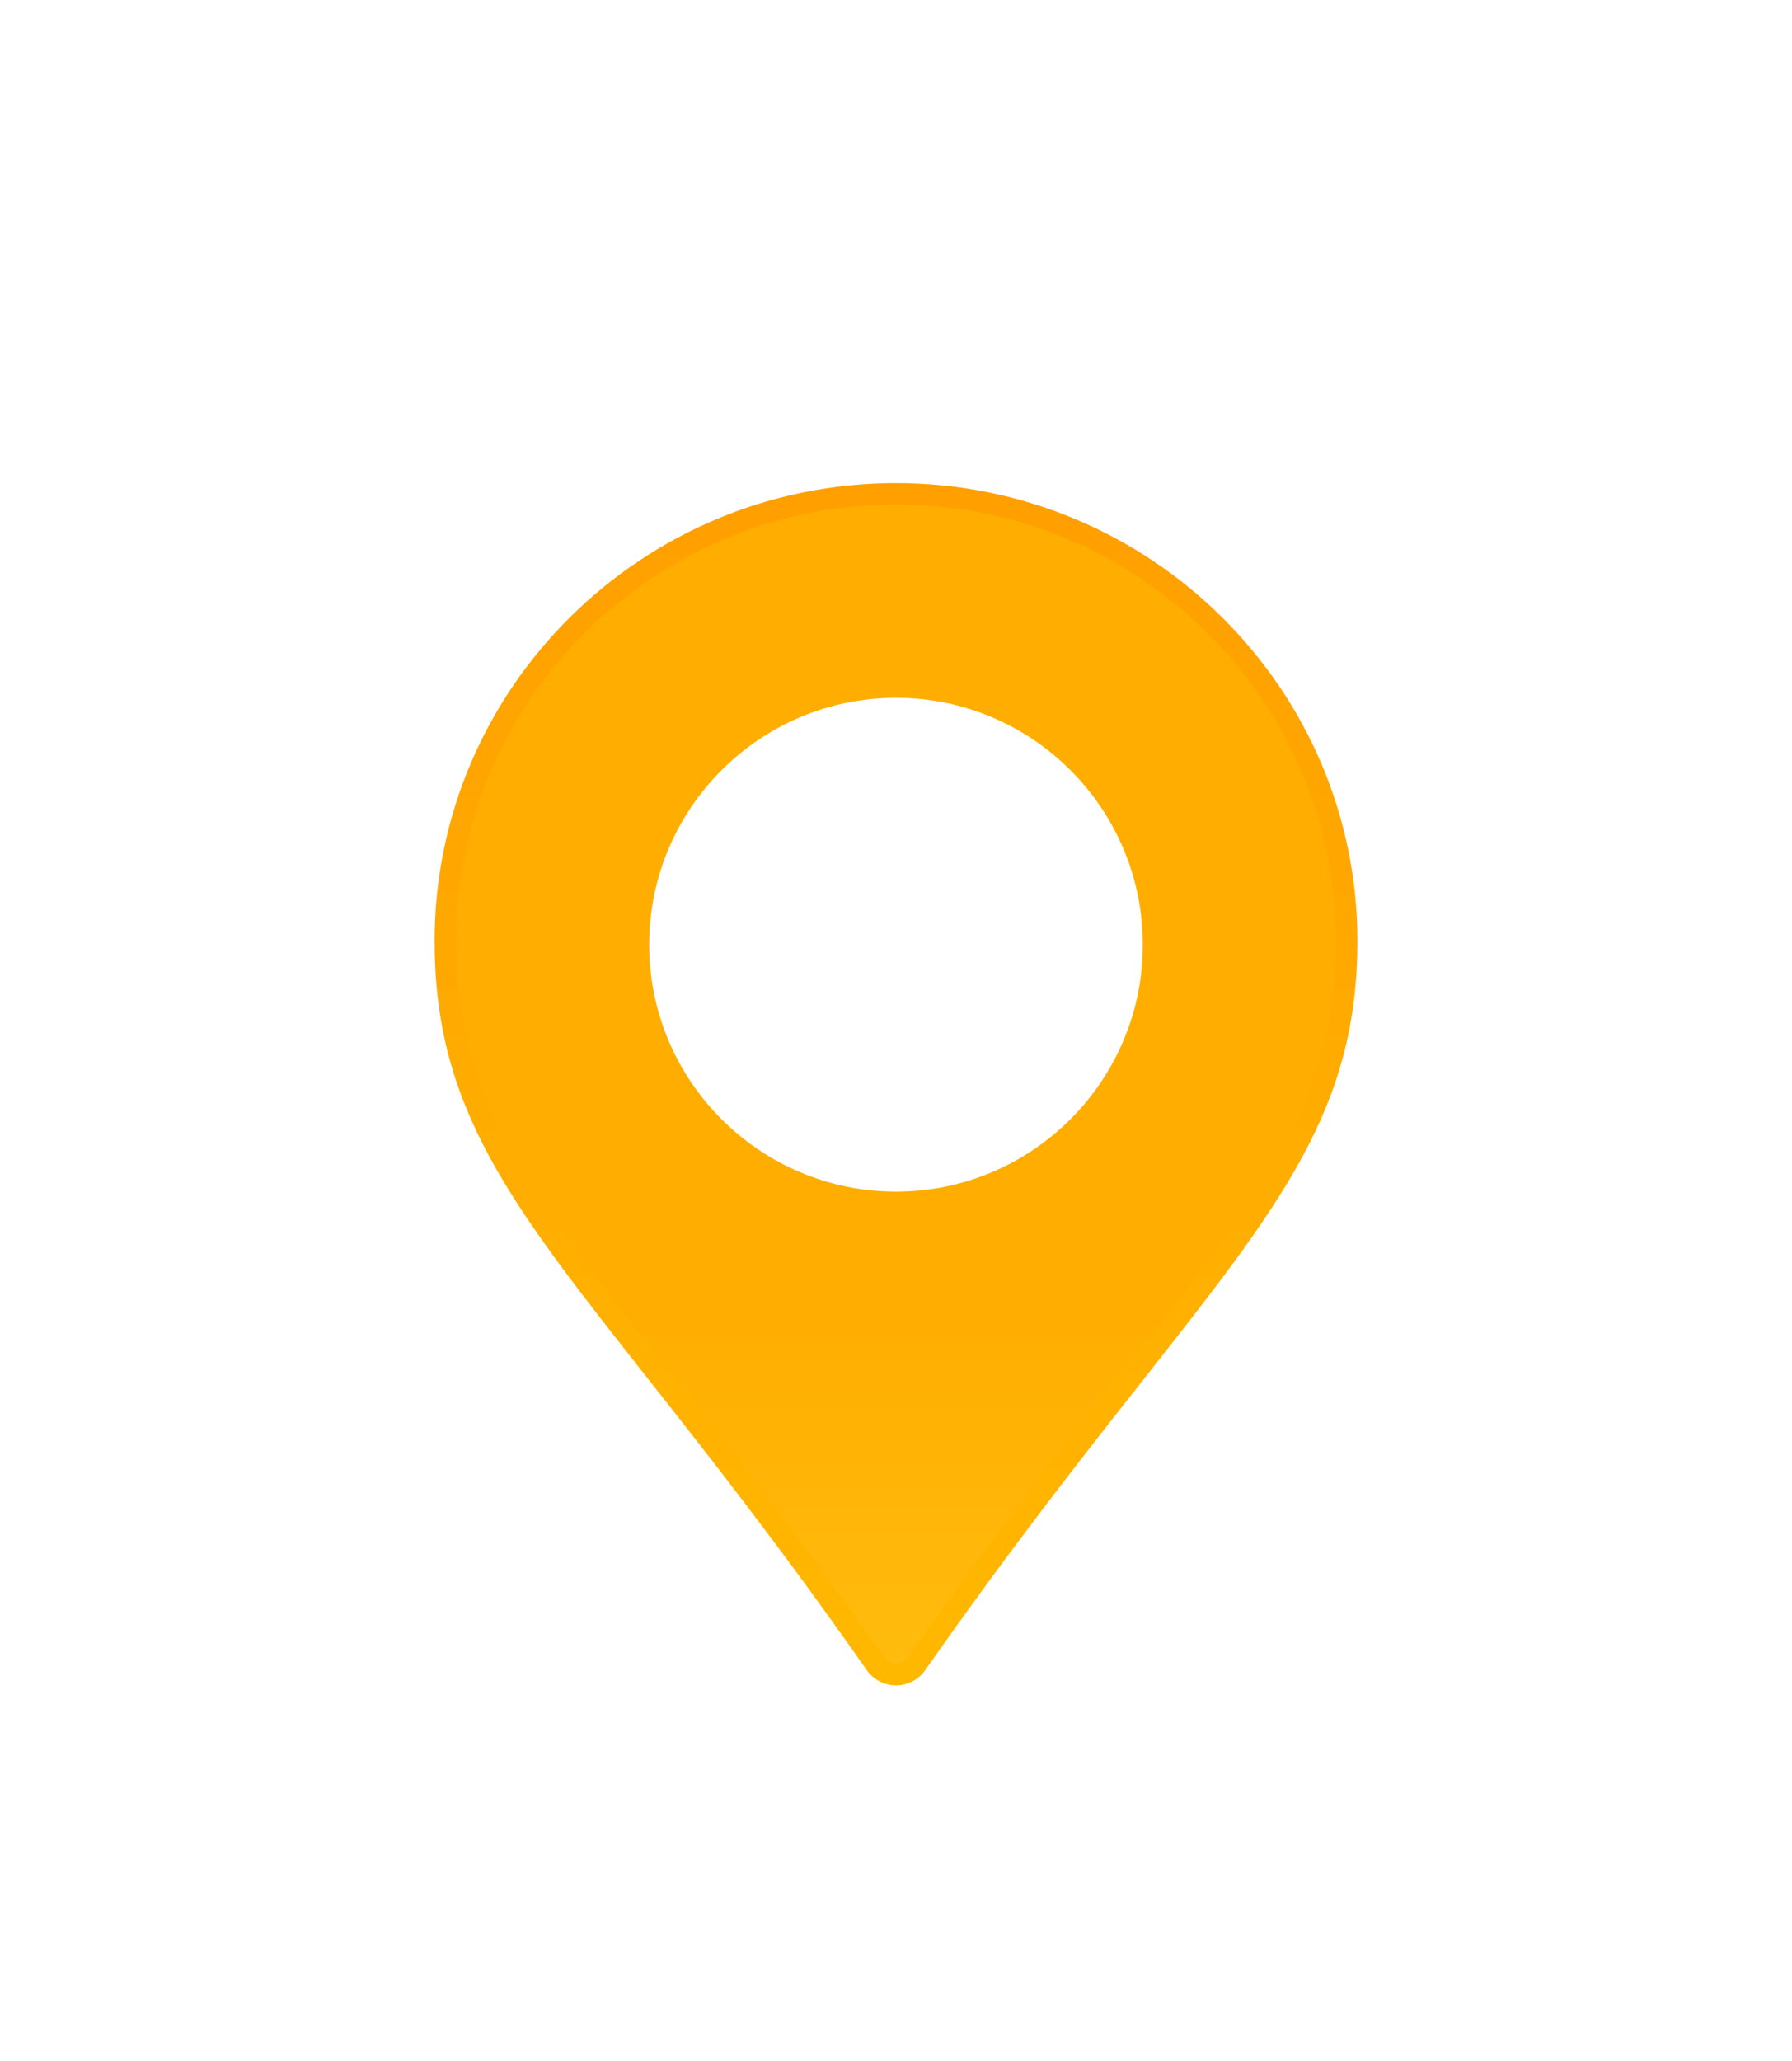 <svg width="167" height="192" viewBox="0 0 167 192" fill="none" xmlns="http://www.w3.org/2000/svg">
<g clip-path="url(#clip0_1068_490)" filter="url(#filter0_dd_1068_490)">
<path d="M83.5 131C82.74 131 82.031 130.631 81.602 130.016C73.594 118.563 66.669 109.784 61.115 102.743L61.114 102.742C48.293 86.489 41.5 77.825 41.5 62.656C41.5 39.695 60.334 21 83.5 21C106.665 21 125.5 39.695 125.5 62.656C125.5 77.808 118.66 86.539 105.749 102.918L105.748 102.919C100.219 109.934 93.323 118.682 85.398 130.016C84.969 130.631 84.26 131 83.5 131Z" fill="url(#paint0_linear_1068_490)" stroke="url(#paint1_linear_1068_490)" stroke-width="2"/>
<path d="M83.5 86C70.818 86 60.5 75.682 60.5 63C60.5 50.318 70.818 40 83.5 40C96.182 40 106.5 50.318 106.5 63C106.5 75.682 96.182 86 83.5 86Z" fill="white"/>
</g>
<defs>
<filter id="filter0_dd_1068_490" x="0.5" y="0" width="166" height="192" filterUnits="userSpaceOnUse" color-interpolation-filters="sRGB">
<feFlood flood-opacity="0" result="BackgroundImageFix"/>
<feColorMatrix in="SourceAlpha" type="matrix" values="0 0 0 0 0 0 0 0 0 0 0 0 0 0 0 0 0 0 127 0" result="hardAlpha"/>
<feOffset dy="20"/>
<feGaussianBlur stdDeviation="20"/>
<feColorMatrix type="matrix" values="0 0 0 0 1 0 0 0 0 0.68 0 0 0 0 0 0 0 0 0.29 0"/>
<feBlend mode="normal" in2="BackgroundImageFix" result="effect1_dropShadow_1068_490"/>
<feColorMatrix in="SourceAlpha" type="matrix" values="0 0 0 0 0 0 0 0 0 0 0 0 0 0 0 0 0 0 127 0" result="hardAlpha"/>
<feOffset dy="5"/>
<feGaussianBlur stdDeviation="5"/>
<feColorMatrix type="matrix" values="0 0 0 0 1 0 0 0 0 0.68 0 0 0 0 0 0 0 0 0.26 0"/>
<feBlend mode="normal" in2="effect1_dropShadow_1068_490" result="effect2_dropShadow_1068_490"/>
<feBlend mode="normal" in="SourceGraphic" in2="effect2_dropShadow_1068_490" result="shape"/>
</filter>
<linearGradient id="paint0_linear_1068_490" x1="83.5" y1="-22.802" x2="83.5" y2="169.452" gradientUnits="userSpaceOnUse">
<stop offset="0.63" stop-color="#FFAE00"/>
<stop offset="1" stop-color="#FFCD1E"/>
</linearGradient>
<linearGradient id="paint1_linear_1068_490" x1="83.5" y1="20" x2="83.5" y2="132" gradientUnits="userSpaceOnUse">
<stop stop-color="#FF9F00"/>
<stop offset="1" stop-color="#FFB800"/>
</linearGradient>
<clipPath id="clip0_1068_490">
<rect width="86" height="112" fill="white" transform="translate(40.5 20)"/>
</clipPath>
</defs>
</svg>
